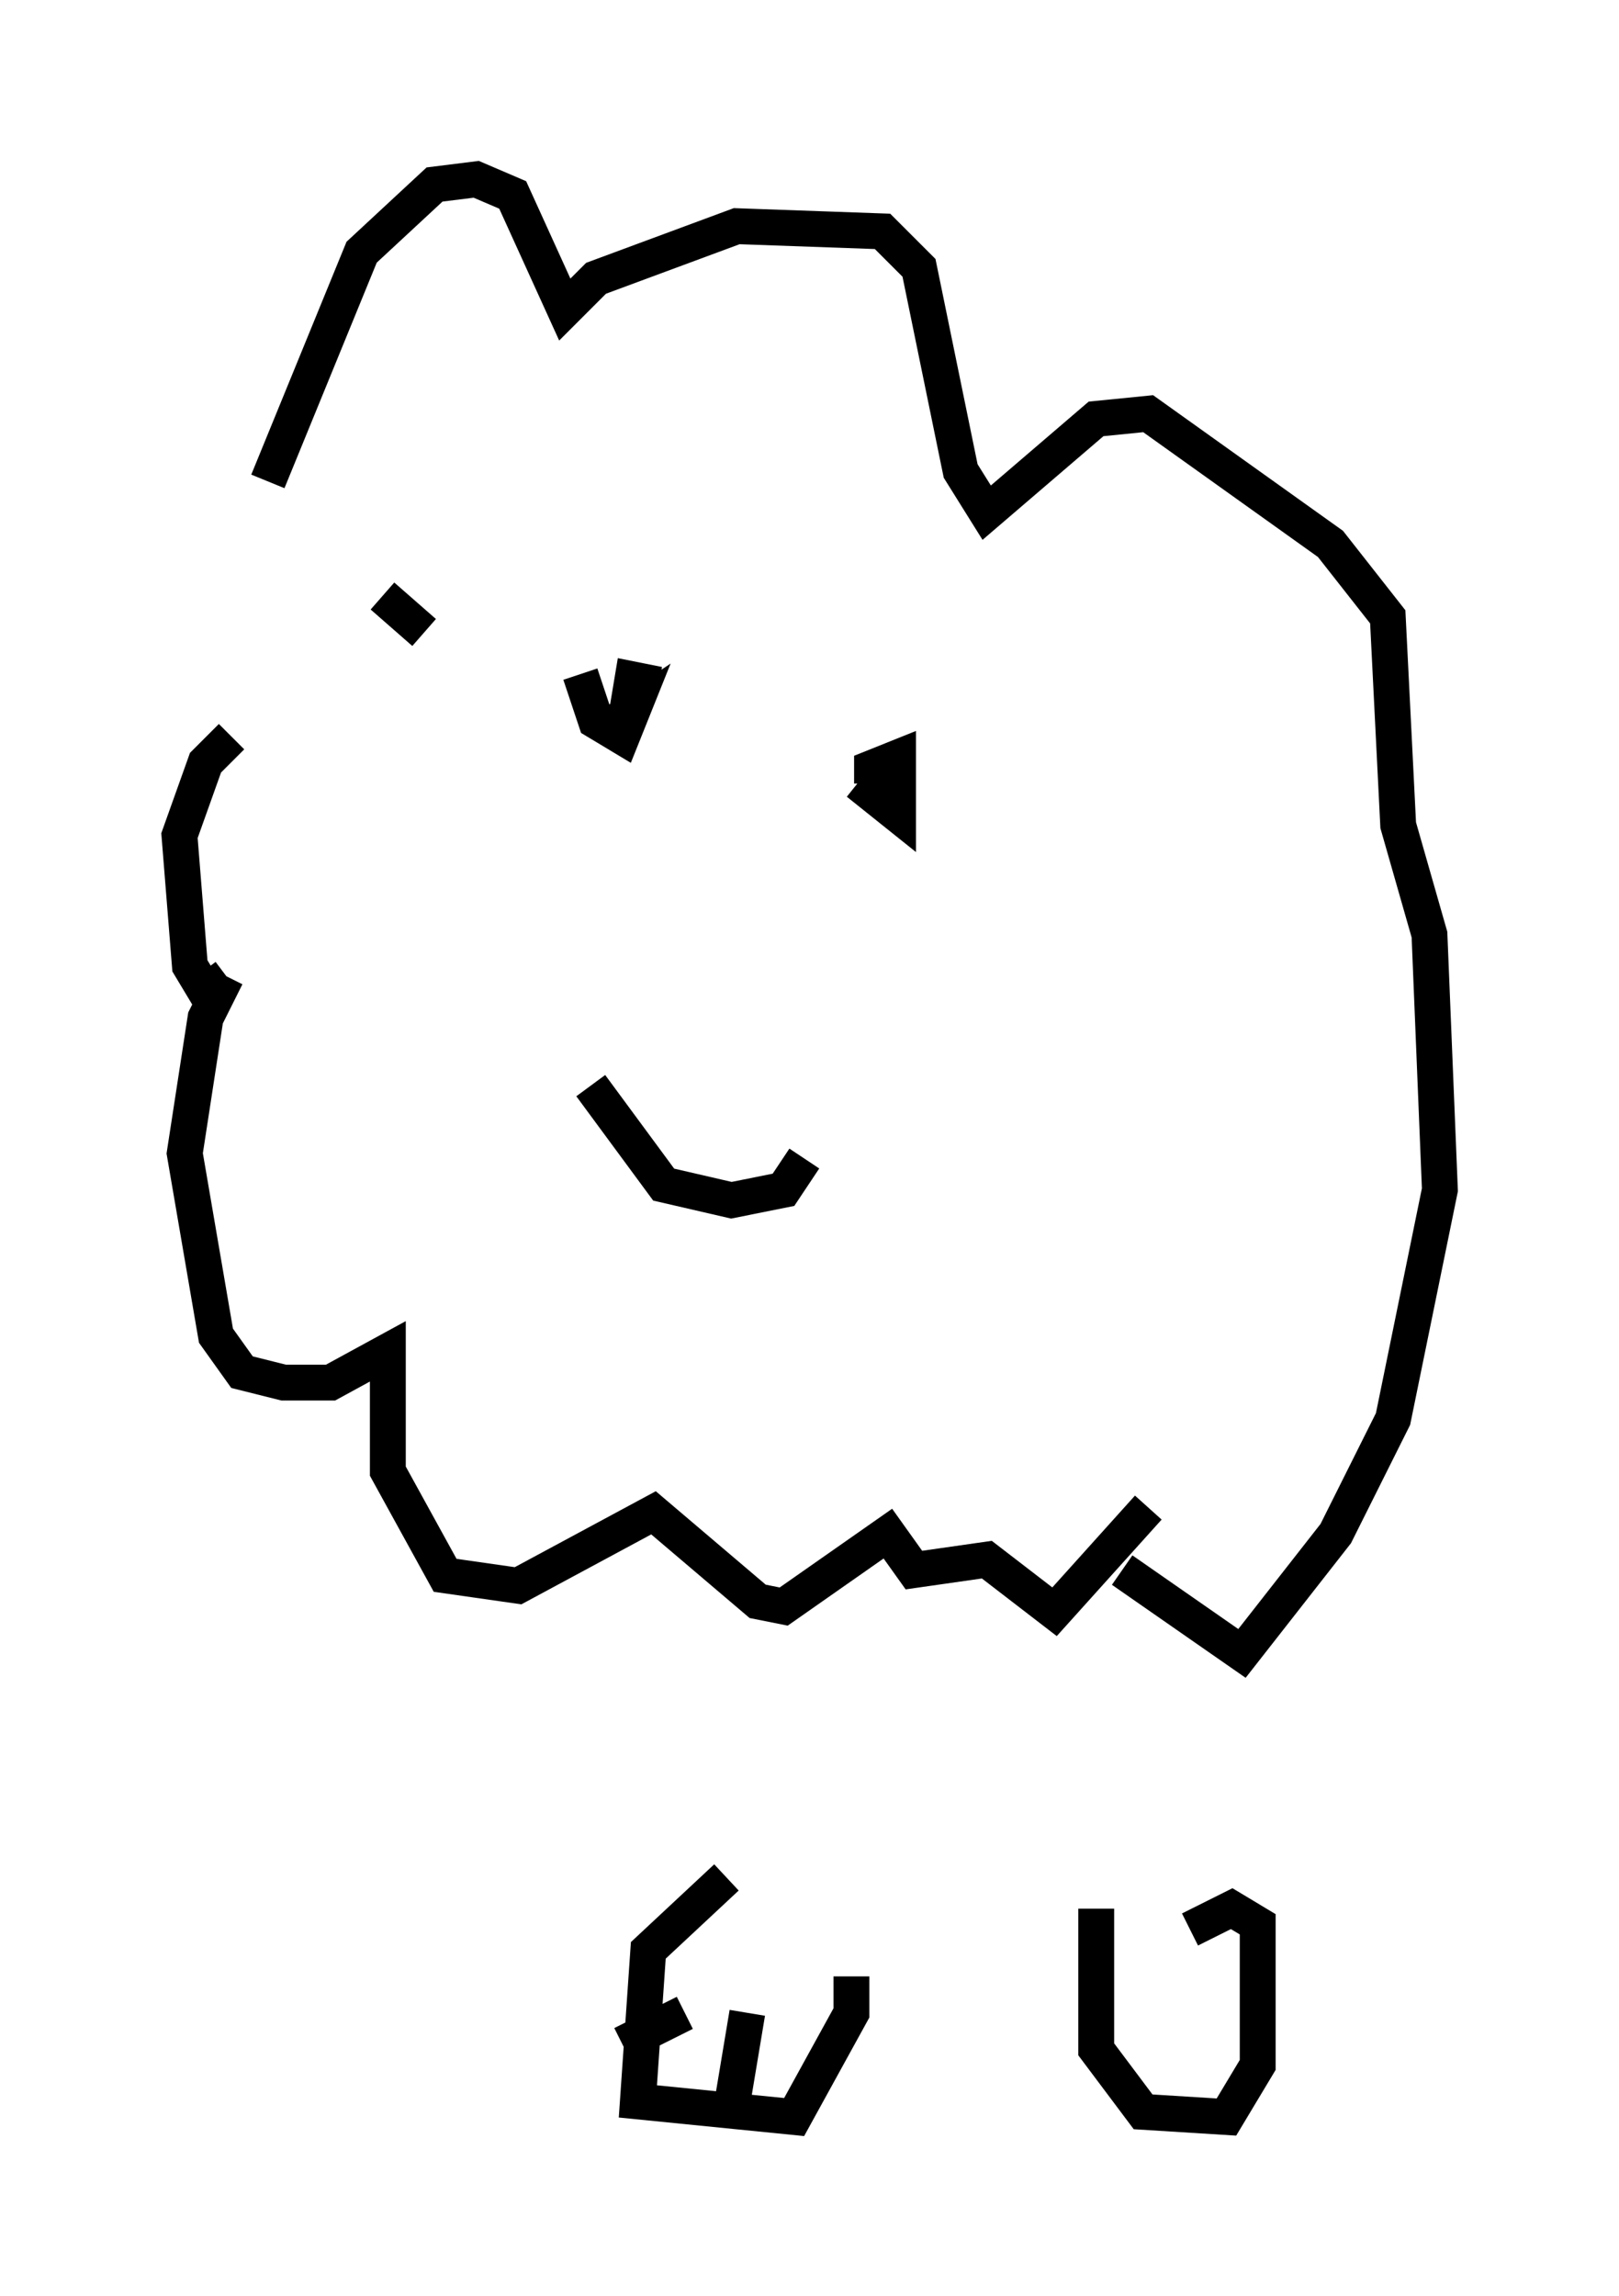<?xml version="1.0" encoding="utf-8" ?>
<svg baseProfile="full" height="64.033" version="1.1" width="45.151" xmlns="http://www.w3.org/2000/svg" xmlns:ev="http://www.w3.org/2001/xml-events" xmlns:xlink="http://www.w3.org/1999/xlink"><defs /><rect fill="white" height="64.033" width="45.151" x="0" y="0" /><path d="M16.33, 28.966 m0.145, 1.307 l2.034, 2.76 1.888, 0.436 l1.453, -0.291 0.581, -0.872 m-6.246, -13.508 l0.436, 1.307 0.726, 0.436 l0.291, -0.726 -0.436, 0.291 m7.698, 1.307 l-0.581, 0.726 0.726, 0.581 l0.0, -1.598 -0.726, 0.291 l0.0, 0.436 m-5.955, -2.76 l-0.726, -0.145 -0.145, 0.872 m-5.665, -2.179 l-1.162, -1.017 m-3.196, -3.196 l2.615, -6.391 2.034, -1.888 l1.162, -0.145 1.017, 0.436 l1.453, 3.196 0.872, -0.872 l3.922, -1.453 4.067, 0.145 l1.017, 1.017 1.162, 5.665 l0.726, 1.162 3.05, -2.615 l1.453, -0.145 5.084, 3.631 l1.598, 2.034 0.291, 5.81 l0.872, 3.05 0.291, 7.117 l-1.307, 6.391 -1.598, 3.196 l-2.615, 3.341 -3.341, -2.324 m-24.838, -23.24 l-0.726, 0.726 -0.726, 2.034 l0.291, 3.631 0.436, 0.726 l0.581, -0.436 m0.0, 0.0 l-0.581, 1.162 -0.581, 3.777 l0.872, 5.084 0.726, 1.017 l1.162, 0.291 1.307, 0.0 l1.598, -0.872 0.0, 3.341 l1.598, 2.905 2.034, 0.291 l3.777, -2.034 2.905, 2.469 l0.726, 0.145 2.905, -2.034 l0.726, 1.017 2.034, -0.291 l1.888, 1.453 2.615, -2.905 m-11.765, 10.313 l-2.179, 2.034 -0.291, 4.212 l4.358, 0.436 1.598, -2.905 l0.0, -1.017 m6.827, -1.888 l0.0, 3.922 1.307, 1.743 l2.324, 0.145 0.872, -1.453 l0.0, -3.922 -0.726, -0.436 l-1.162, 0.581 m-12.346, 2.324 l-0.436, 2.615 m-1.307, -2.615 l-1.743, 0.872 " fill="none" stroke="black" stroke-width="1" /></svg>